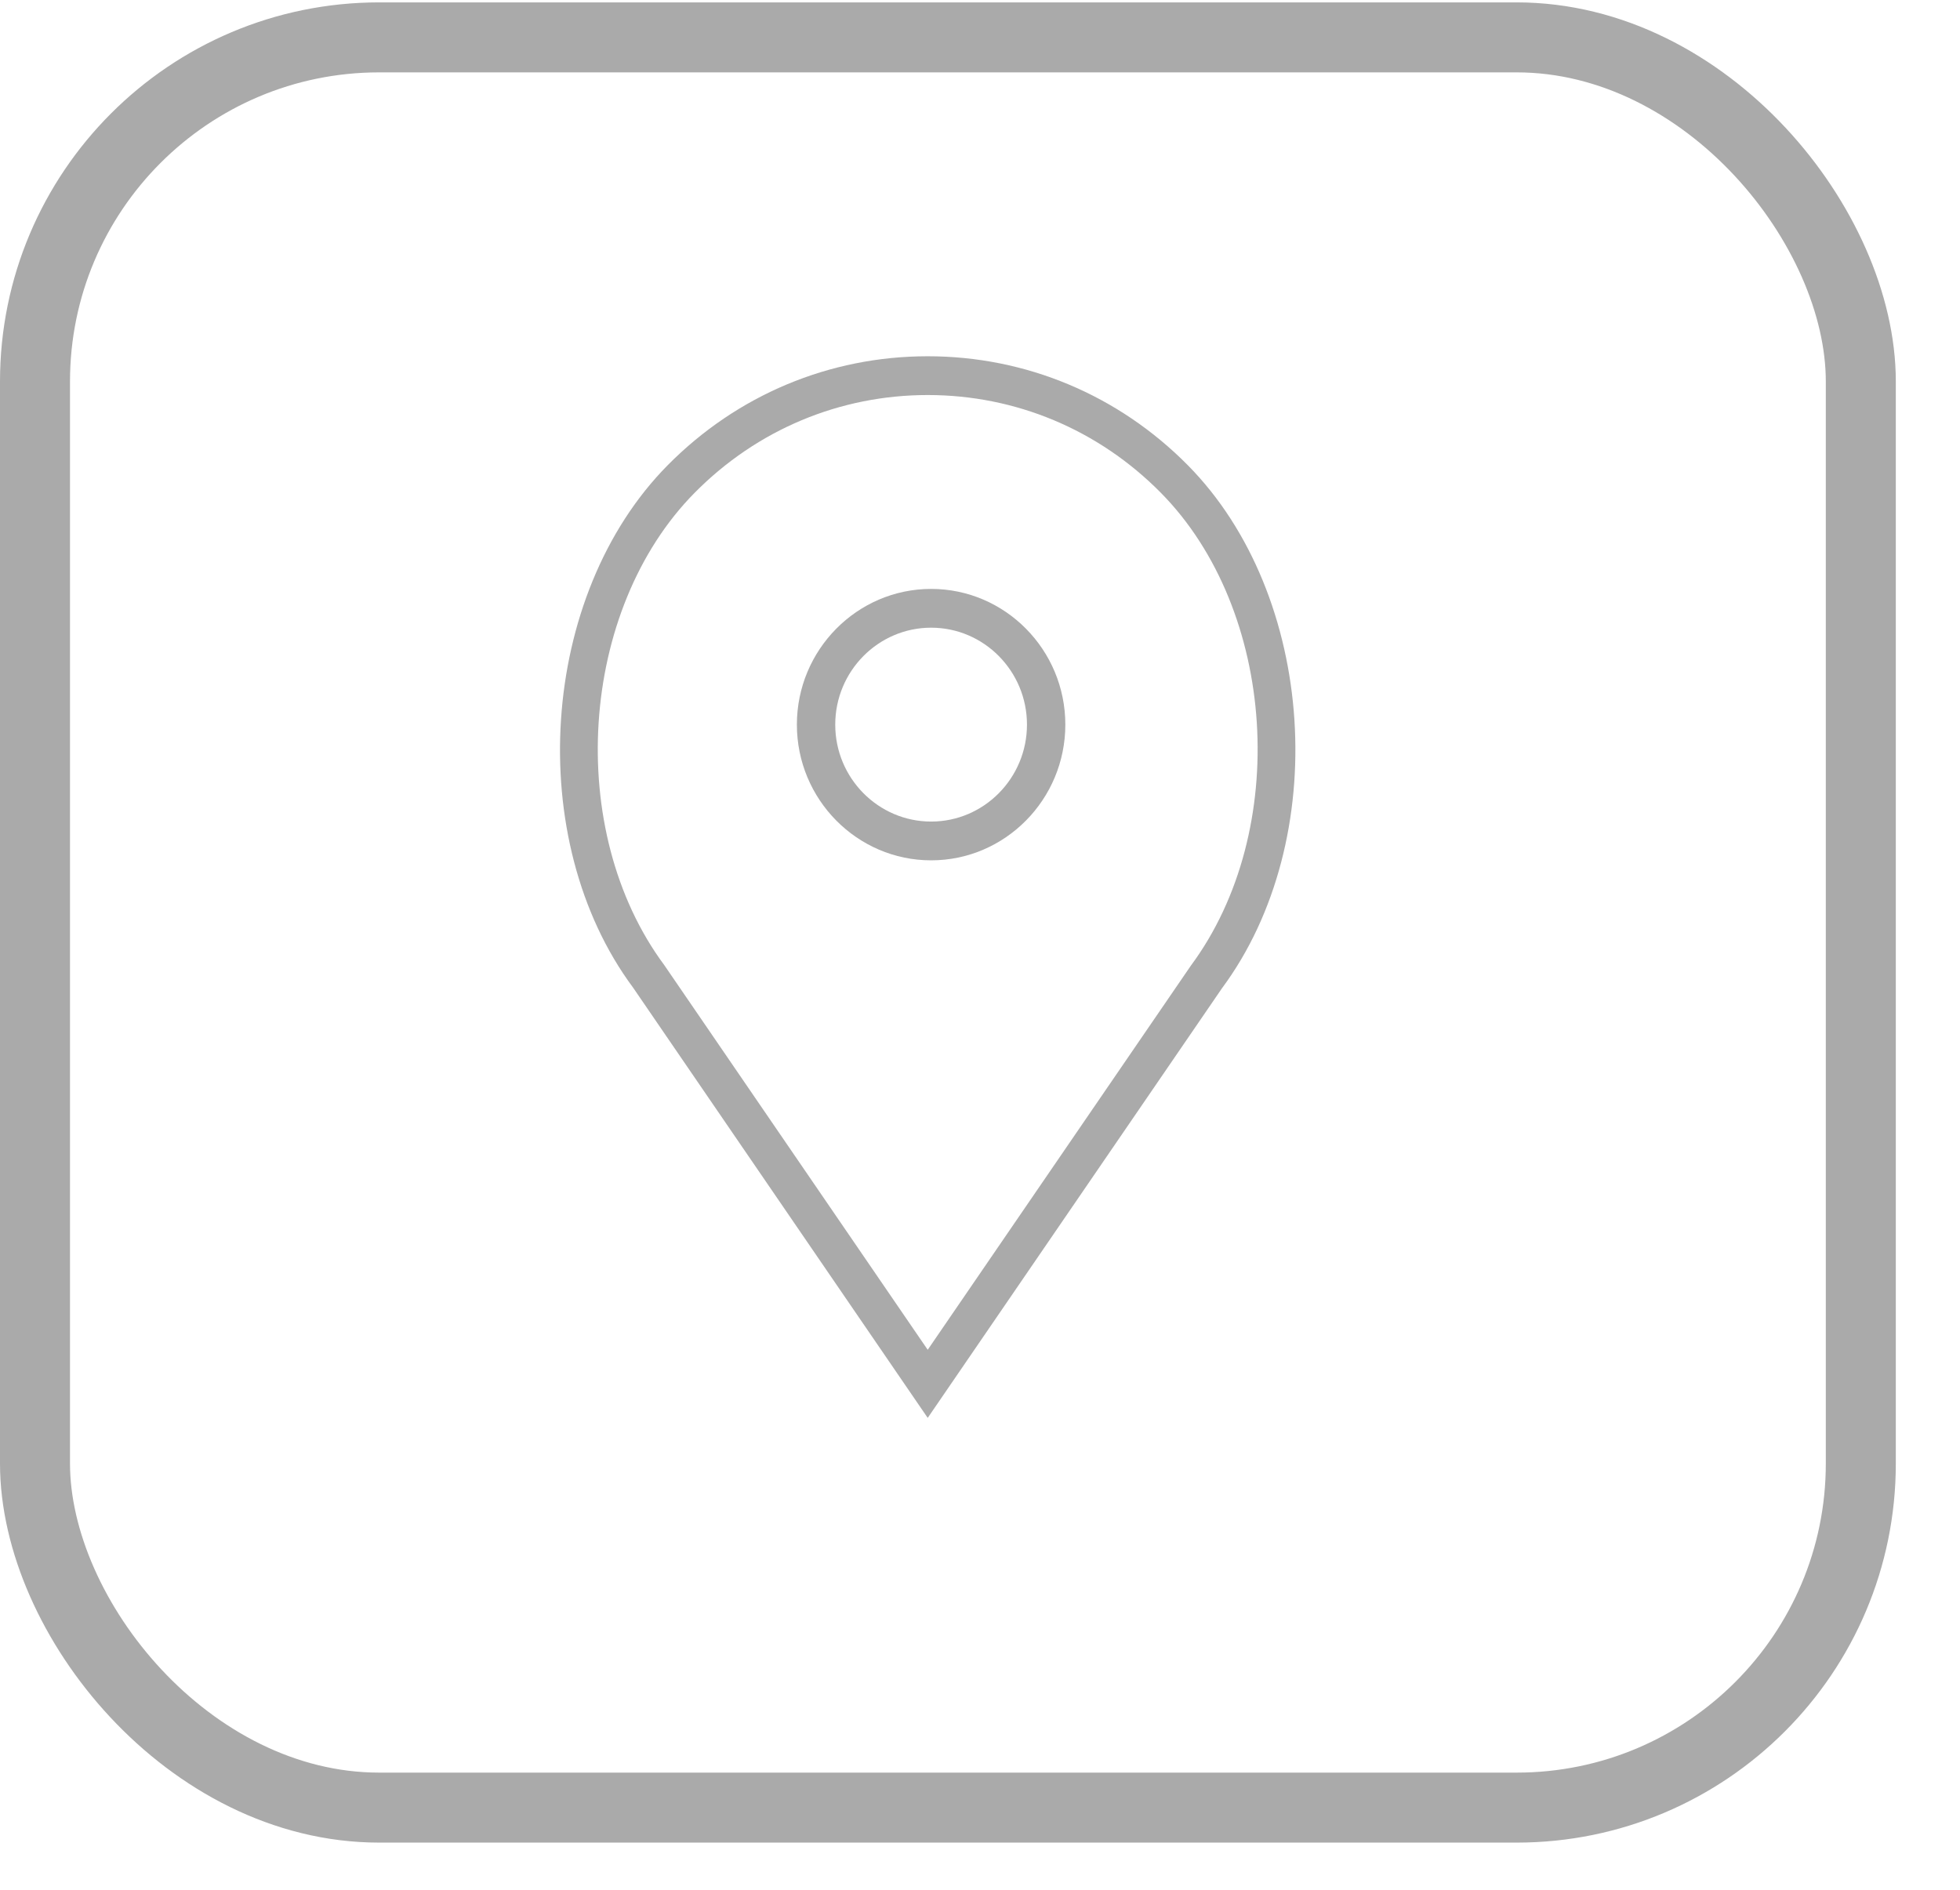 <svg width="28" height="27" viewBox="0 0 28 27" fill="none" xmlns="http://www.w3.org/2000/svg">
<rect x="0.5" y="0.534" width="26.083" height="25.292" rx="4.917" stroke="#AAAAAA"/>
<path d="M13.302 8.414C12.245 8.414 11.384 9.284 11.384 10.353C11.384 11.422 12.245 12.292 13.302 12.292C14.359 12.292 15.219 11.422 15.219 10.353C15.219 9.284 14.359 8.414 13.302 8.414ZM13.302 11.738C12.547 11.738 11.932 11.117 11.932 10.353C11.932 9.589 12.547 8.968 13.302 8.968C14.057 8.968 14.671 9.589 14.671 10.353C14.671 11.117 14.057 11.738 13.302 11.738Z" fill="#AAAAAA"/>
<path d="M16.968 6.646C15.976 5.643 14.656 5.09 13.253 5.09C11.85 5.09 10.531 5.643 9.539 6.646C7.703 8.502 7.474 11.996 9.045 14.112L13.253 20.258L17.456 14.121C19.032 11.996 18.804 8.502 16.968 6.646ZM17.012 13.797L13.253 19.285L9.489 13.788C8.065 11.868 8.269 8.713 9.926 7.038C10.815 6.139 11.997 5.644 13.253 5.644C14.51 5.644 15.692 6.139 16.581 7.038C18.238 8.713 18.442 11.868 17.012 13.797Z" fill="#AAAAAA"/>
</svg>
